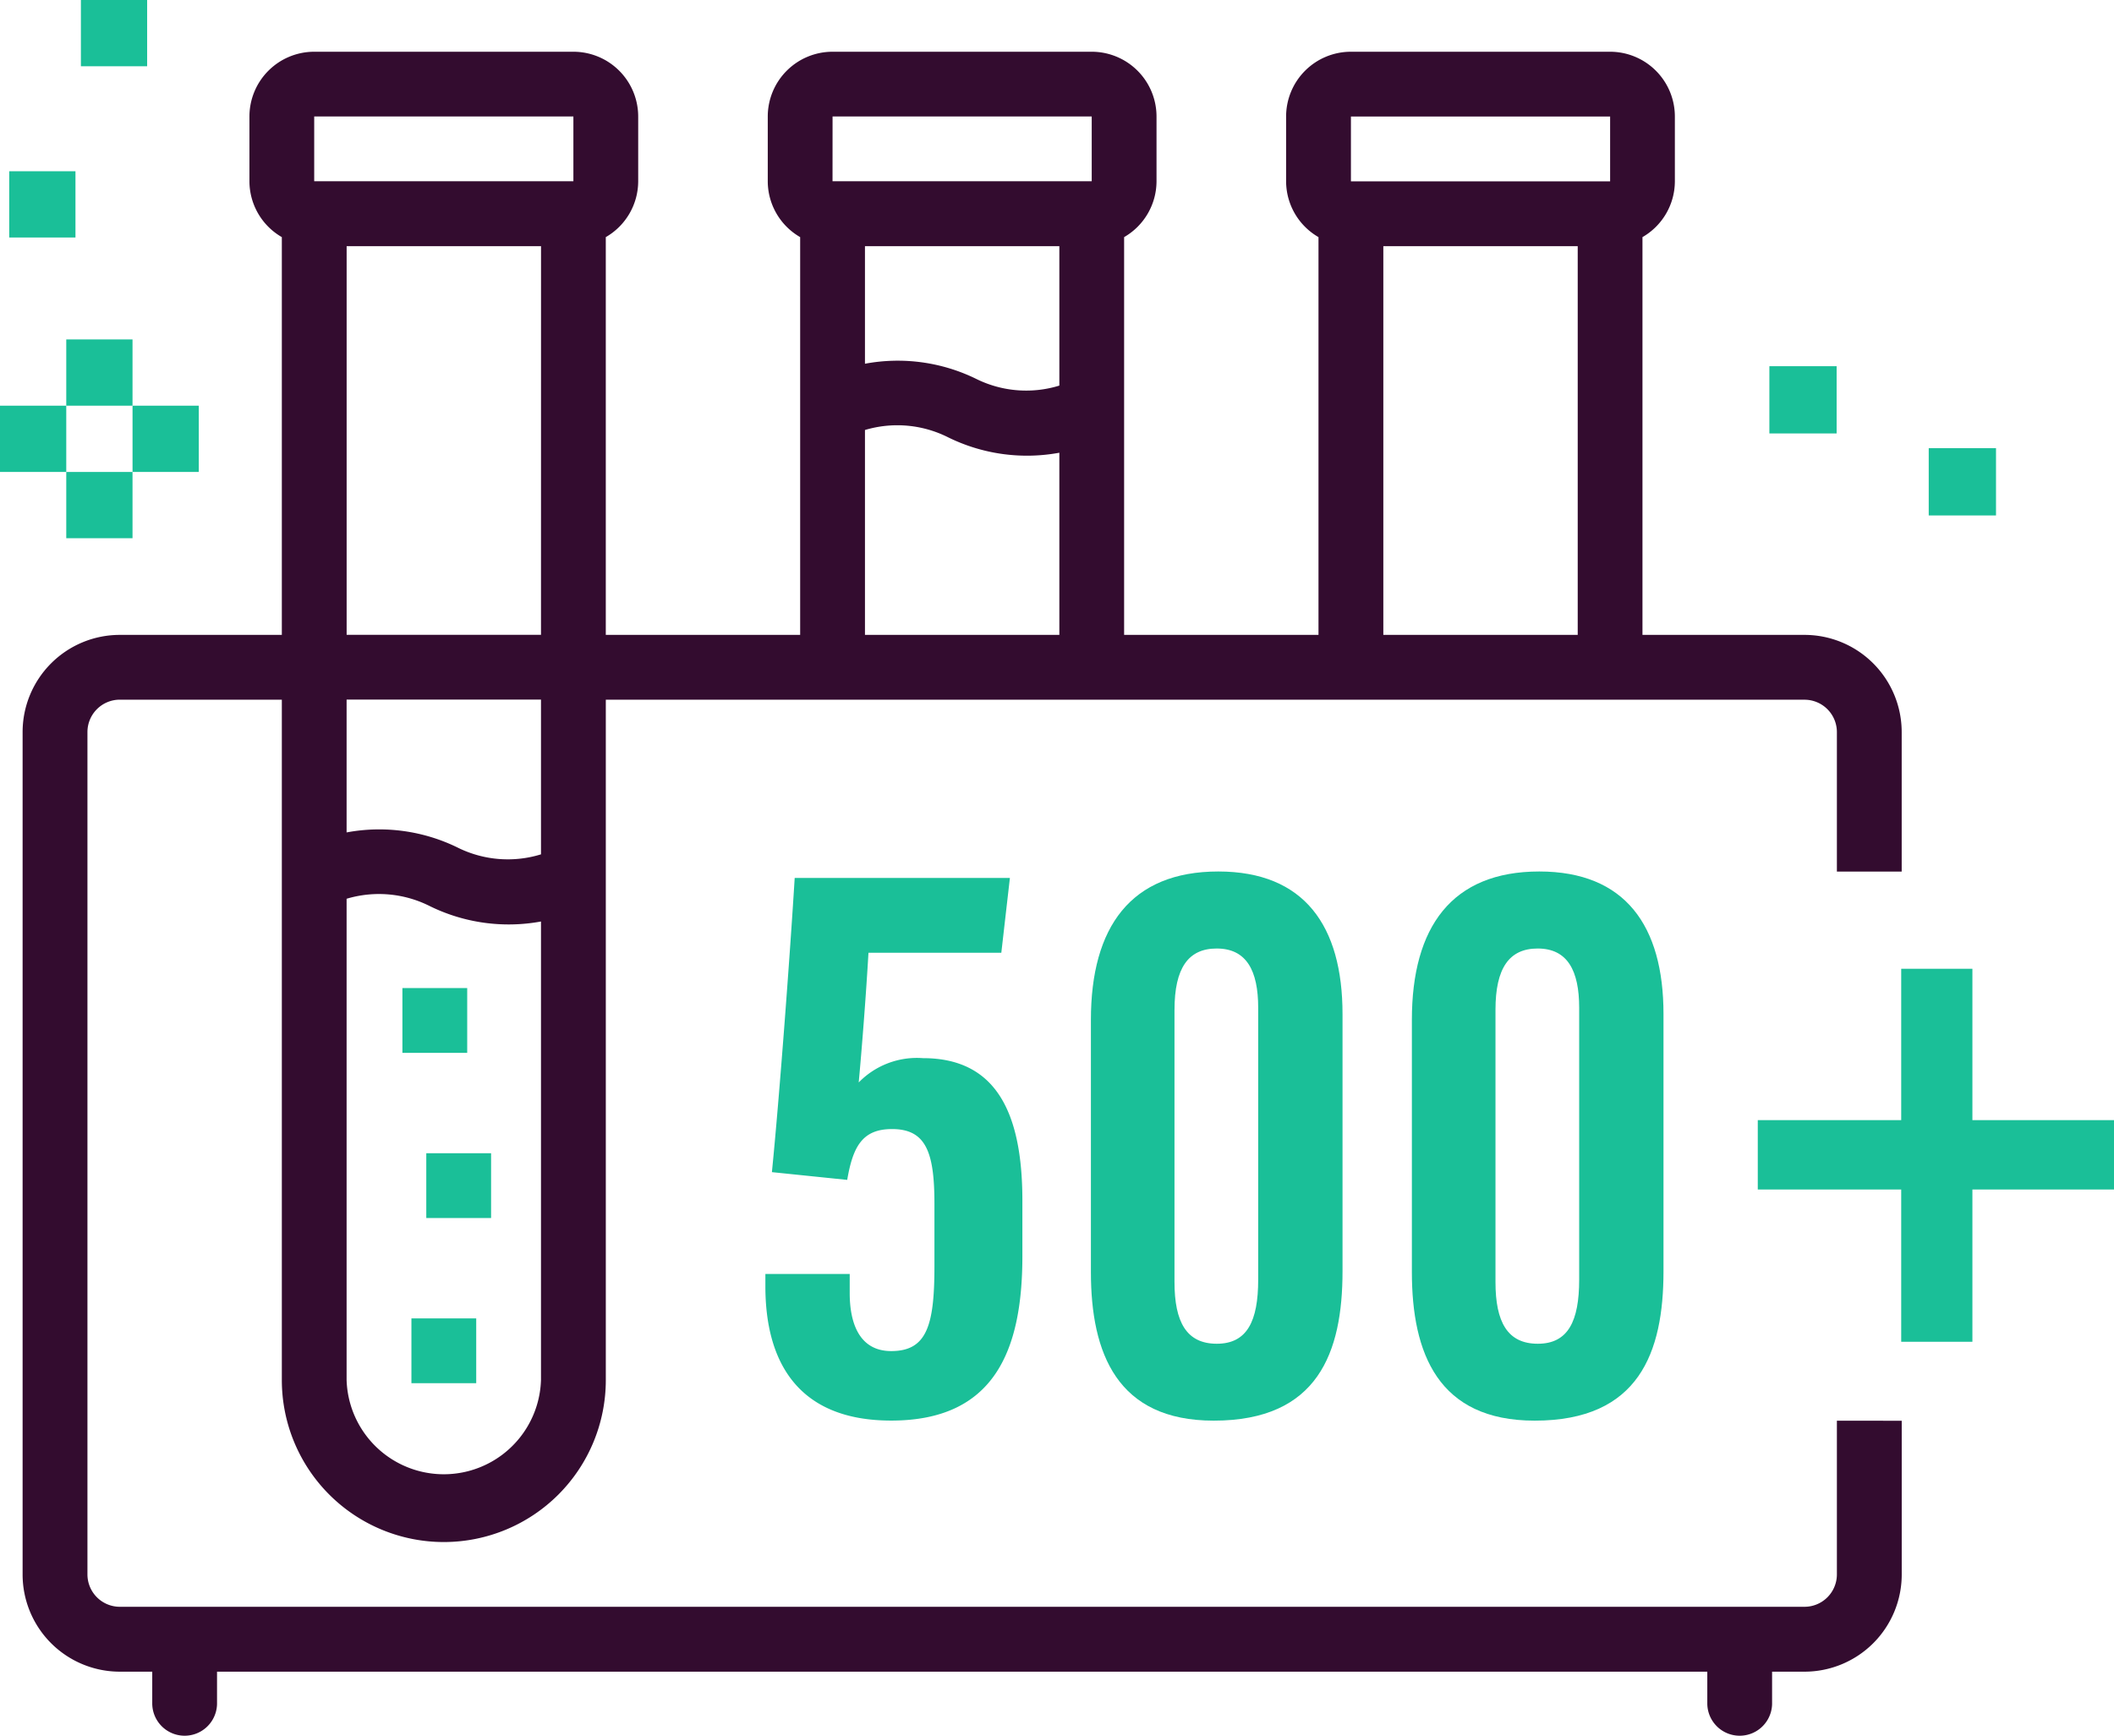 <svg xmlns="http://www.w3.org/2000/svg" width="121.747" height="100" viewBox="0 0 121.747 100"><defs><style>.a{fill:#1abf98;}.b{fill:#330c2f;}</style></defs><g transform="translate(-6148.756 -1217.247)"><g transform="translate(6150.061 1220.227)"><rect class="a" width="3.732" height="3.732" transform="translate(21.87 53.924)"/><rect class="a" width="3.732" height="3.732" transform="translate(23.245 63.436)"/><rect class="a" width="3.732" height="3.732" transform="translate(22.389 72.948)"/><g transform="translate(42.776 47.214)"><path class="a" d="M6293.315,1371.81h-7.651c-.148,2.581-.4,5.732-.562,7.47a4.68,4.68,0,0,1,3.7-1.4c4.126,0,5.726,3.009,5.726,8.2v3.2c0,5.484-1.649,9.473-7.555,9.473-5.4,0-7.246-3.414-7.246-7.733v-.709h4.857v1.108c0,1.592.479,3.331,2.389,3.331,2.045,0,2.49-1.462,2.49-4.864v-3.622c0-2.969-.486-4.3-2.444-4.3-1.694,0-2.249.99-2.579,2.927l-4.337-.446c.438-4.388,1.05-12.643,1.312-16.942h12.394Z" transform="translate(-6279.729 -1367.134)"/><path class="a" d="M6349.917,1374.594V1389.4c0,4.676-1.406,8.609-7.418,8.609-5.561,0-7.073-3.88-7.073-8.556v-14.523c0-5.354,2.3-8.548,7.34-8.548C6347.708,1366.386,6349.917,1369.5,6349.917,1374.594Zm-9.677-.245v15.676c0,2.305.692,3.555,2.437,3.555s2.383-1.3,2.383-3.692v-15.659c0-2.134-.67-3.411-2.389-3.411C6341.032,1370.818,6340.241,1371.946,6340.241,1374.349Z" transform="translate(-6316.681 -1366.386)"/><path class="a" d="M6404.842,1374.594V1389.4c0,4.676-1.405,8.609-7.418,8.609-5.562,0-7.073-3.88-7.073-8.556v-14.523c0-5.354,2.3-8.548,7.341-8.548C6402.633,1366.386,6404.842,1369.5,6404.842,1374.594Zm-9.676-.245v15.676c0,2.305.691,3.555,2.437,3.555s2.383-1.3,2.383-3.692v-15.659c0-2.134-.67-3.411-2.389-3.411C6395.956,1370.818,6395.166,1371.946,6395.166,1374.349Z" transform="translate(-6353.121 -1366.386)"/></g><g transform="translate(99.922 52.813)"><path class="a" d="M6461.892,1383.023v8.717h8.156v3.995h-8.156v8.769h-4.1v-8.769h-8.26v-3.995h8.26v-8.717Z" transform="translate(-6449.527 -1383.023)"/></g><path class="b" d="M6257.115,1304.941v8.851a1.866,1.866,0,0,1-1.866,1.866h-97.02a1.866,1.866,0,0,1-1.866-1.866v-48.51a1.866,1.866,0,0,1,1.866-1.866h9.329V1302.6a9.329,9.329,0,0,0,18.658,0v-39.181h69.033a1.865,1.865,0,0,1,1.866,1.866v8.032h3.732v-8.032a5.6,5.6,0,0,0-5.6-5.6h-9.329v-22.908a3.718,3.718,0,0,0,1.866-3.213v-3.731a3.732,3.732,0,0,0-3.731-3.732h-14.927a3.732,3.732,0,0,0-3.731,3.732v3.731a3.719,3.719,0,0,0,1.865,3.213v22.908h-11.194v-22.908a3.721,3.721,0,0,0,1.866-3.213v-3.731a3.732,3.732,0,0,0-3.731-3.732h-14.927a3.732,3.732,0,0,0-3.731,3.732v3.731a3.719,3.719,0,0,0,1.866,3.213v22.908h-11.194v-22.908a3.719,3.719,0,0,0,1.866-3.213v-3.731a3.732,3.732,0,0,0-3.731-3.732h-14.927a3.732,3.732,0,0,0-3.731,3.732v3.731a3.72,3.72,0,0,0,1.866,3.213v22.908h-9.329a5.6,5.6,0,0,0-5.6,5.6v48.51a5.6,5.6,0,0,0,5.6,5.6h1.866v1.866a1.866,1.866,0,0,0,3.731,0v-1.866h85.826v1.866a1.866,1.866,0,0,0,3.731,0v-1.866h1.866a5.6,5.6,0,0,0,5.6-5.6v-8.851Zm-14.926-45.256h-11.195V1237.3h11.195Zm-13.061-29.852h14.927v3.731h-14.927Zm-16.792,29.852h-11.195v-11.8a6.509,6.509,0,0,1,4.764.409,10.277,10.277,0,0,0,6.431.9Zm0-14.357a6.482,6.482,0,0,1-4.764-.374,10.263,10.263,0,0,0-6.431-.885V1237.3h11.195Zm-13.061-15.5H6214.2v3.731h-14.927Zm-16.792,72.765a5.6,5.6,0,0,1-11.195,0v-27.711a6.505,6.505,0,0,1,4.764.409,10.292,10.292,0,0,0,6.431.9Zm0-30.269a6.488,6.488,0,0,1-4.764-.373,10.264,10.264,0,0,0-6.431-.89v-7.65h11.195Zm0-12.644H6171.29V1237.3h11.195Zm-13.061-29.852h14.927v3.731h-14.927Z" transform="translate(-6152.632 -1226.101)"/></g><rect class="a" width="3.815" height="3.816" transform="translate(6149.287 1227.109)"/><rect class="a" width="3.815" height="3.816" transform="translate(6153.415 1217.247)"/><g transform="translate(6148.756 1236.795)"><rect class="a" width="3.816" height="3.816" transform="translate(0 3.816)"/><rect class="a" width="3.816" height="3.816" transform="translate(3.816 0)"/><rect class="a" width="3.816" height="3.816" transform="translate(3.816 7.633)"/><rect class="a" width="3.815" height="3.816" transform="translate(7.633 3.816)"/></g><rect class="a" width="3.875" height="3.875" transform="translate(6259.833 1243.058)"/><rect class="a" width="3.873" height="3.873" transform="translate(6250.656 1238.337)"/></g></svg>
